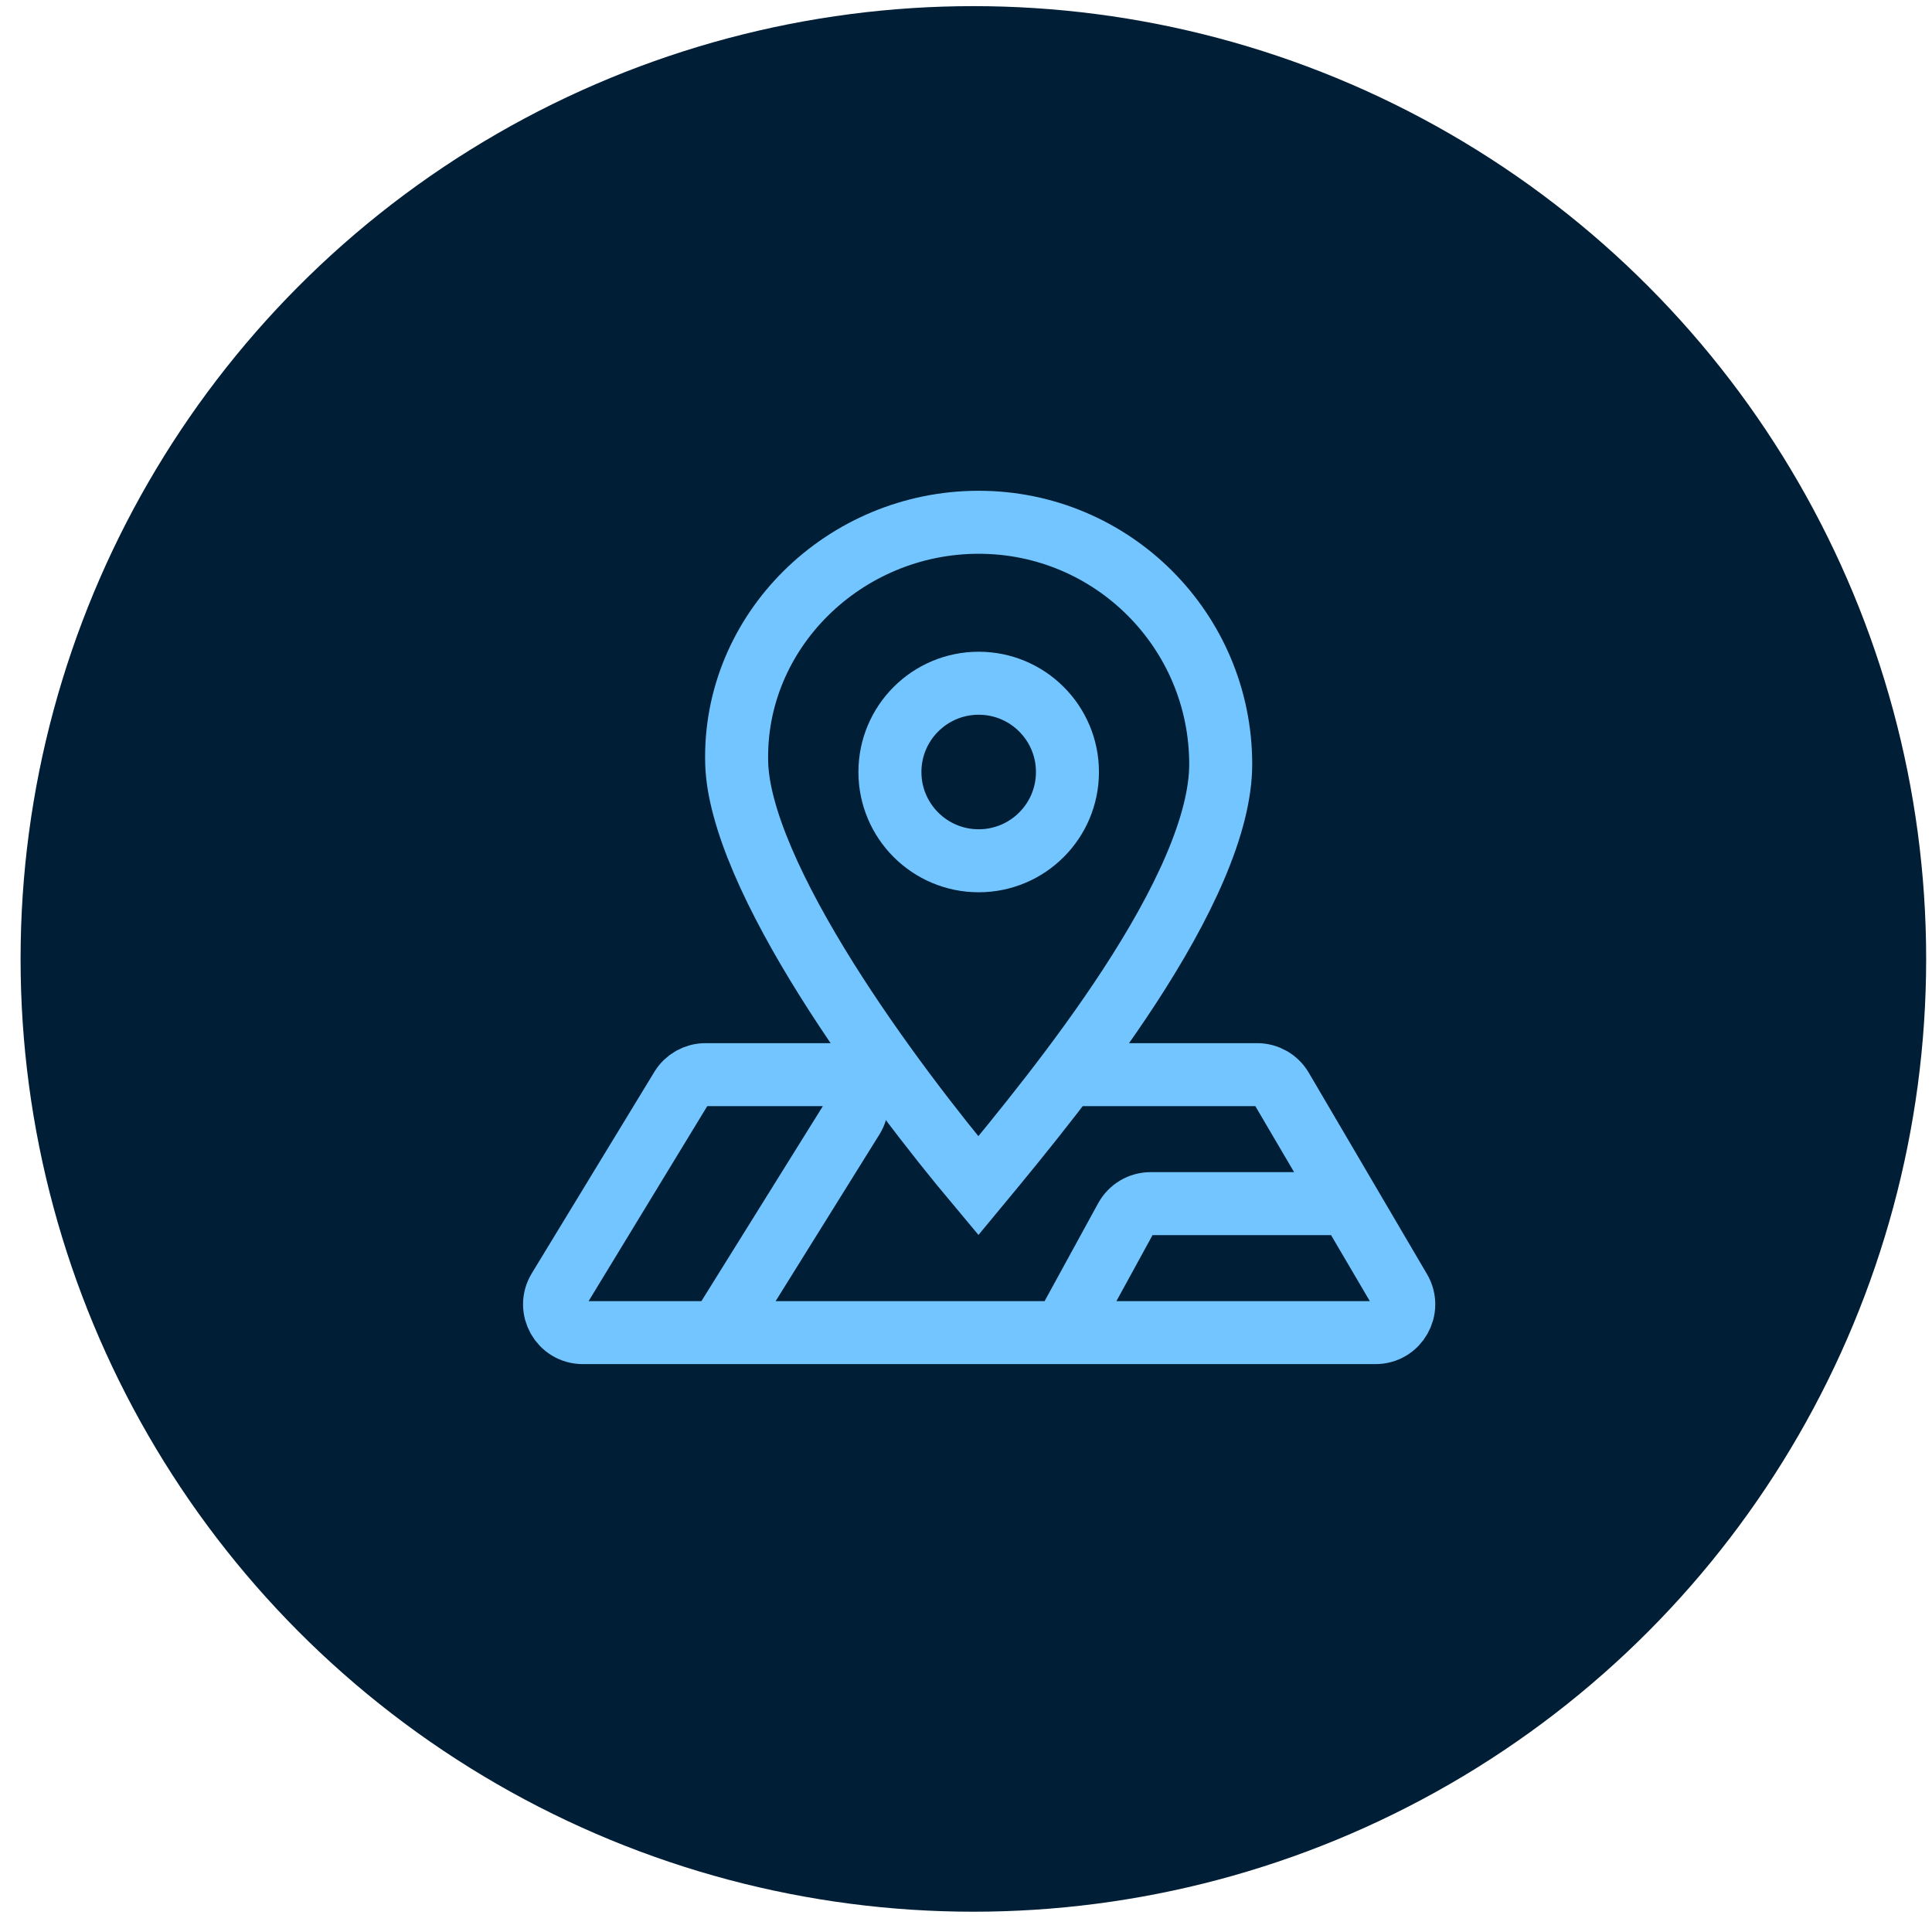 <svg width="92" height="92" viewBox="0 0 92 92" fill="none" xmlns="http://www.w3.org/2000/svg">
<circle cx="46.351" cy="45.663" r="45.371" fill="#001E35"/>
<path d="M58.129 36.394C58.129 37.788 57.7 39.449 56.911 41.296C56.129 43.129 55.031 45.059 53.786 46.969C51.424 50.592 48.606 54.028 46.587 56.464C44.448 53.913 41.665 50.316 39.362 46.641C38.149 44.705 37.086 42.774 36.319 40.981C35.545 39.17 35.117 37.597 35.081 36.351C34.901 30.061 40.201 24.87 46.605 24.87C52.97 24.87 58.129 30.029 58.129 36.394Z" stroke="#73C5FF" stroke-width="3"/>
<circle cx="46.604" cy="36.762" r="4.227" stroke="#73C5FF" stroke-width="3"/>
<path d="M51.541 51.174H59.866C60.344 51.174 60.785 51.426 61.027 51.838L64.243 57.316M34.32 63.32L40.603 53.231C41.161 52.334 40.517 51.174 39.461 51.174H33.592C33.122 51.174 32.686 51.419 32.442 51.82L26.605 61.413C26.059 62.31 26.705 63.458 27.755 63.458H65.499C66.539 63.458 67.186 62.328 66.659 61.431L64.243 57.316M64.243 57.316H54.792C54.3 57.316 53.847 57.584 53.611 58.015L50.808 63.135" stroke="#73C5FF" stroke-width="3"/>
</svg>
